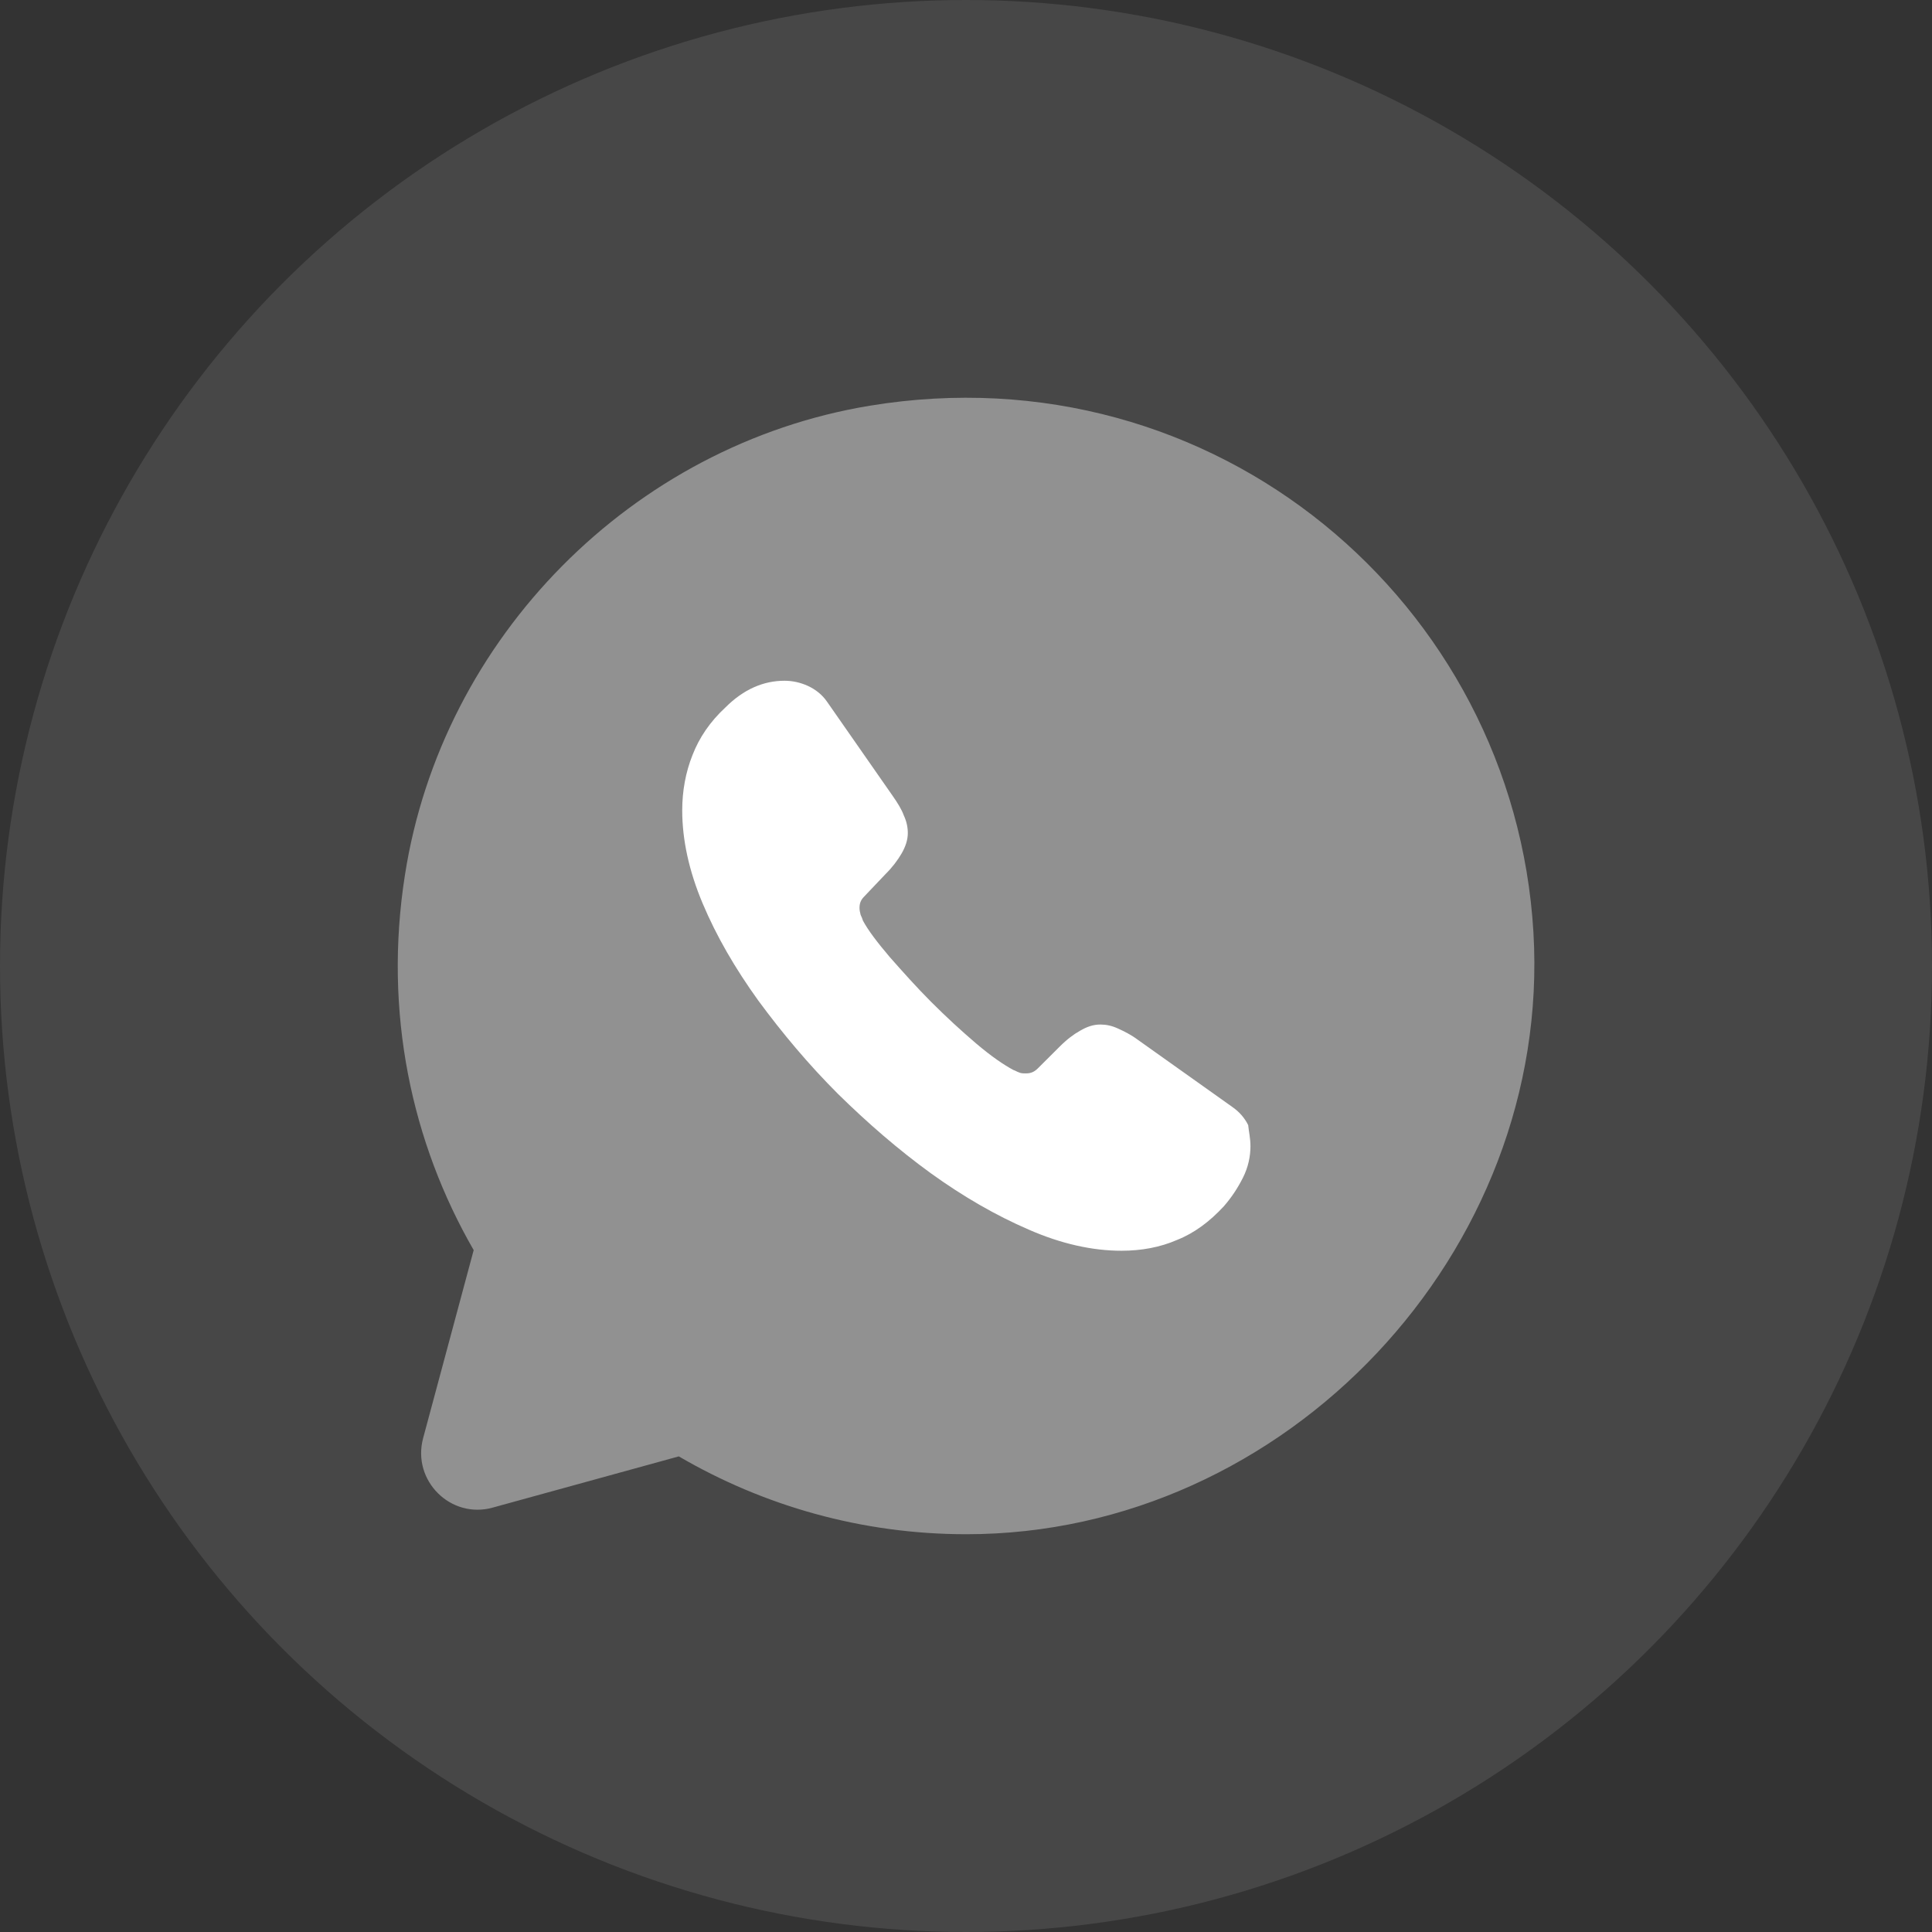 <svg width="34" height="34" viewBox="0 0 34 34" fill="none" xmlns="http://www.w3.org/2000/svg">
<rect x="0" y="0" width="34" height="34" fill="#333333" stroke="none"/>
<circle opacity="0.1" cx="17" cy="17" r="17" fill="white"/>
<path opacity="0.4" d="M11.946 25.63C13.436 26.5 15.166 27 17.006 27C22.636 27 27.316 22.03 26.986 16.41C26.646 10.611 21.376 6.14 15.306 7.14C11.126 7.83 7.776 11.22 7.126 15.4C6.746 17.82 7.246 20.11 8.336 22L7.446 25.31C7.246 26.06 7.936 26.74 8.676 26.53L11.946 25.63Z" fill="white"/>
<path d="M22.006 20.171C22.006 20.351 21.966 20.541 21.876 20.721C21.786 20.901 21.676 21.07 21.536 21.23C21.286 21.5 21.016 21.701 20.716 21.82C20.416 21.951 20.086 22.011 19.736 22.011C19.226 22.011 18.676 21.89 18.106 21.64C17.526 21.39 16.956 21.061 16.386 20.651C15.806 20.23 15.266 19.761 14.746 19.25C14.226 18.73 13.766 18.18 13.346 17.61C12.936 17.041 12.606 16.471 12.366 15.9C12.126 15.331 12.006 14.78 12.006 14.261C12.006 13.921 12.066 13.591 12.186 13.29C12.306 12.98 12.496 12.7 12.766 12.45C13.086 12.13 13.436 11.98 13.806 11.98C13.946 11.98 14.086 12.011 14.216 12.07C14.346 12.13 14.466 12.22 14.556 12.351L15.706 14.001C15.796 14.13 15.866 14.241 15.906 14.351C15.956 14.46 15.976 14.56 15.976 14.661C15.976 14.78 15.936 14.9 15.866 15.021C15.796 15.14 15.706 15.261 15.586 15.38L15.206 15.78C15.146 15.841 15.126 15.9 15.126 15.98C15.126 16.02 15.136 16.061 15.146 16.101C15.166 16.14 15.176 16.171 15.186 16.201C15.276 16.37 15.436 16.581 15.656 16.84C15.886 17.101 16.126 17.37 16.386 17.631C16.656 17.901 16.916 18.14 17.186 18.37C17.446 18.59 17.666 18.741 17.836 18.831C17.866 18.84 17.896 18.86 17.926 18.87C17.966 18.89 18.006 18.89 18.056 18.89C18.146 18.89 18.206 18.86 18.266 18.8L18.646 18.421C18.776 18.291 18.896 18.201 19.006 18.14C19.126 18.07 19.236 18.03 19.366 18.03C19.466 18.03 19.566 18.05 19.676 18.101C19.786 18.151 19.906 18.21 20.026 18.3L21.686 19.48C21.816 19.57 21.906 19.68 21.966 19.8C21.976 19.91 22.006 20.03 22.006 20.171Z" fill="white"/>
</svg>
